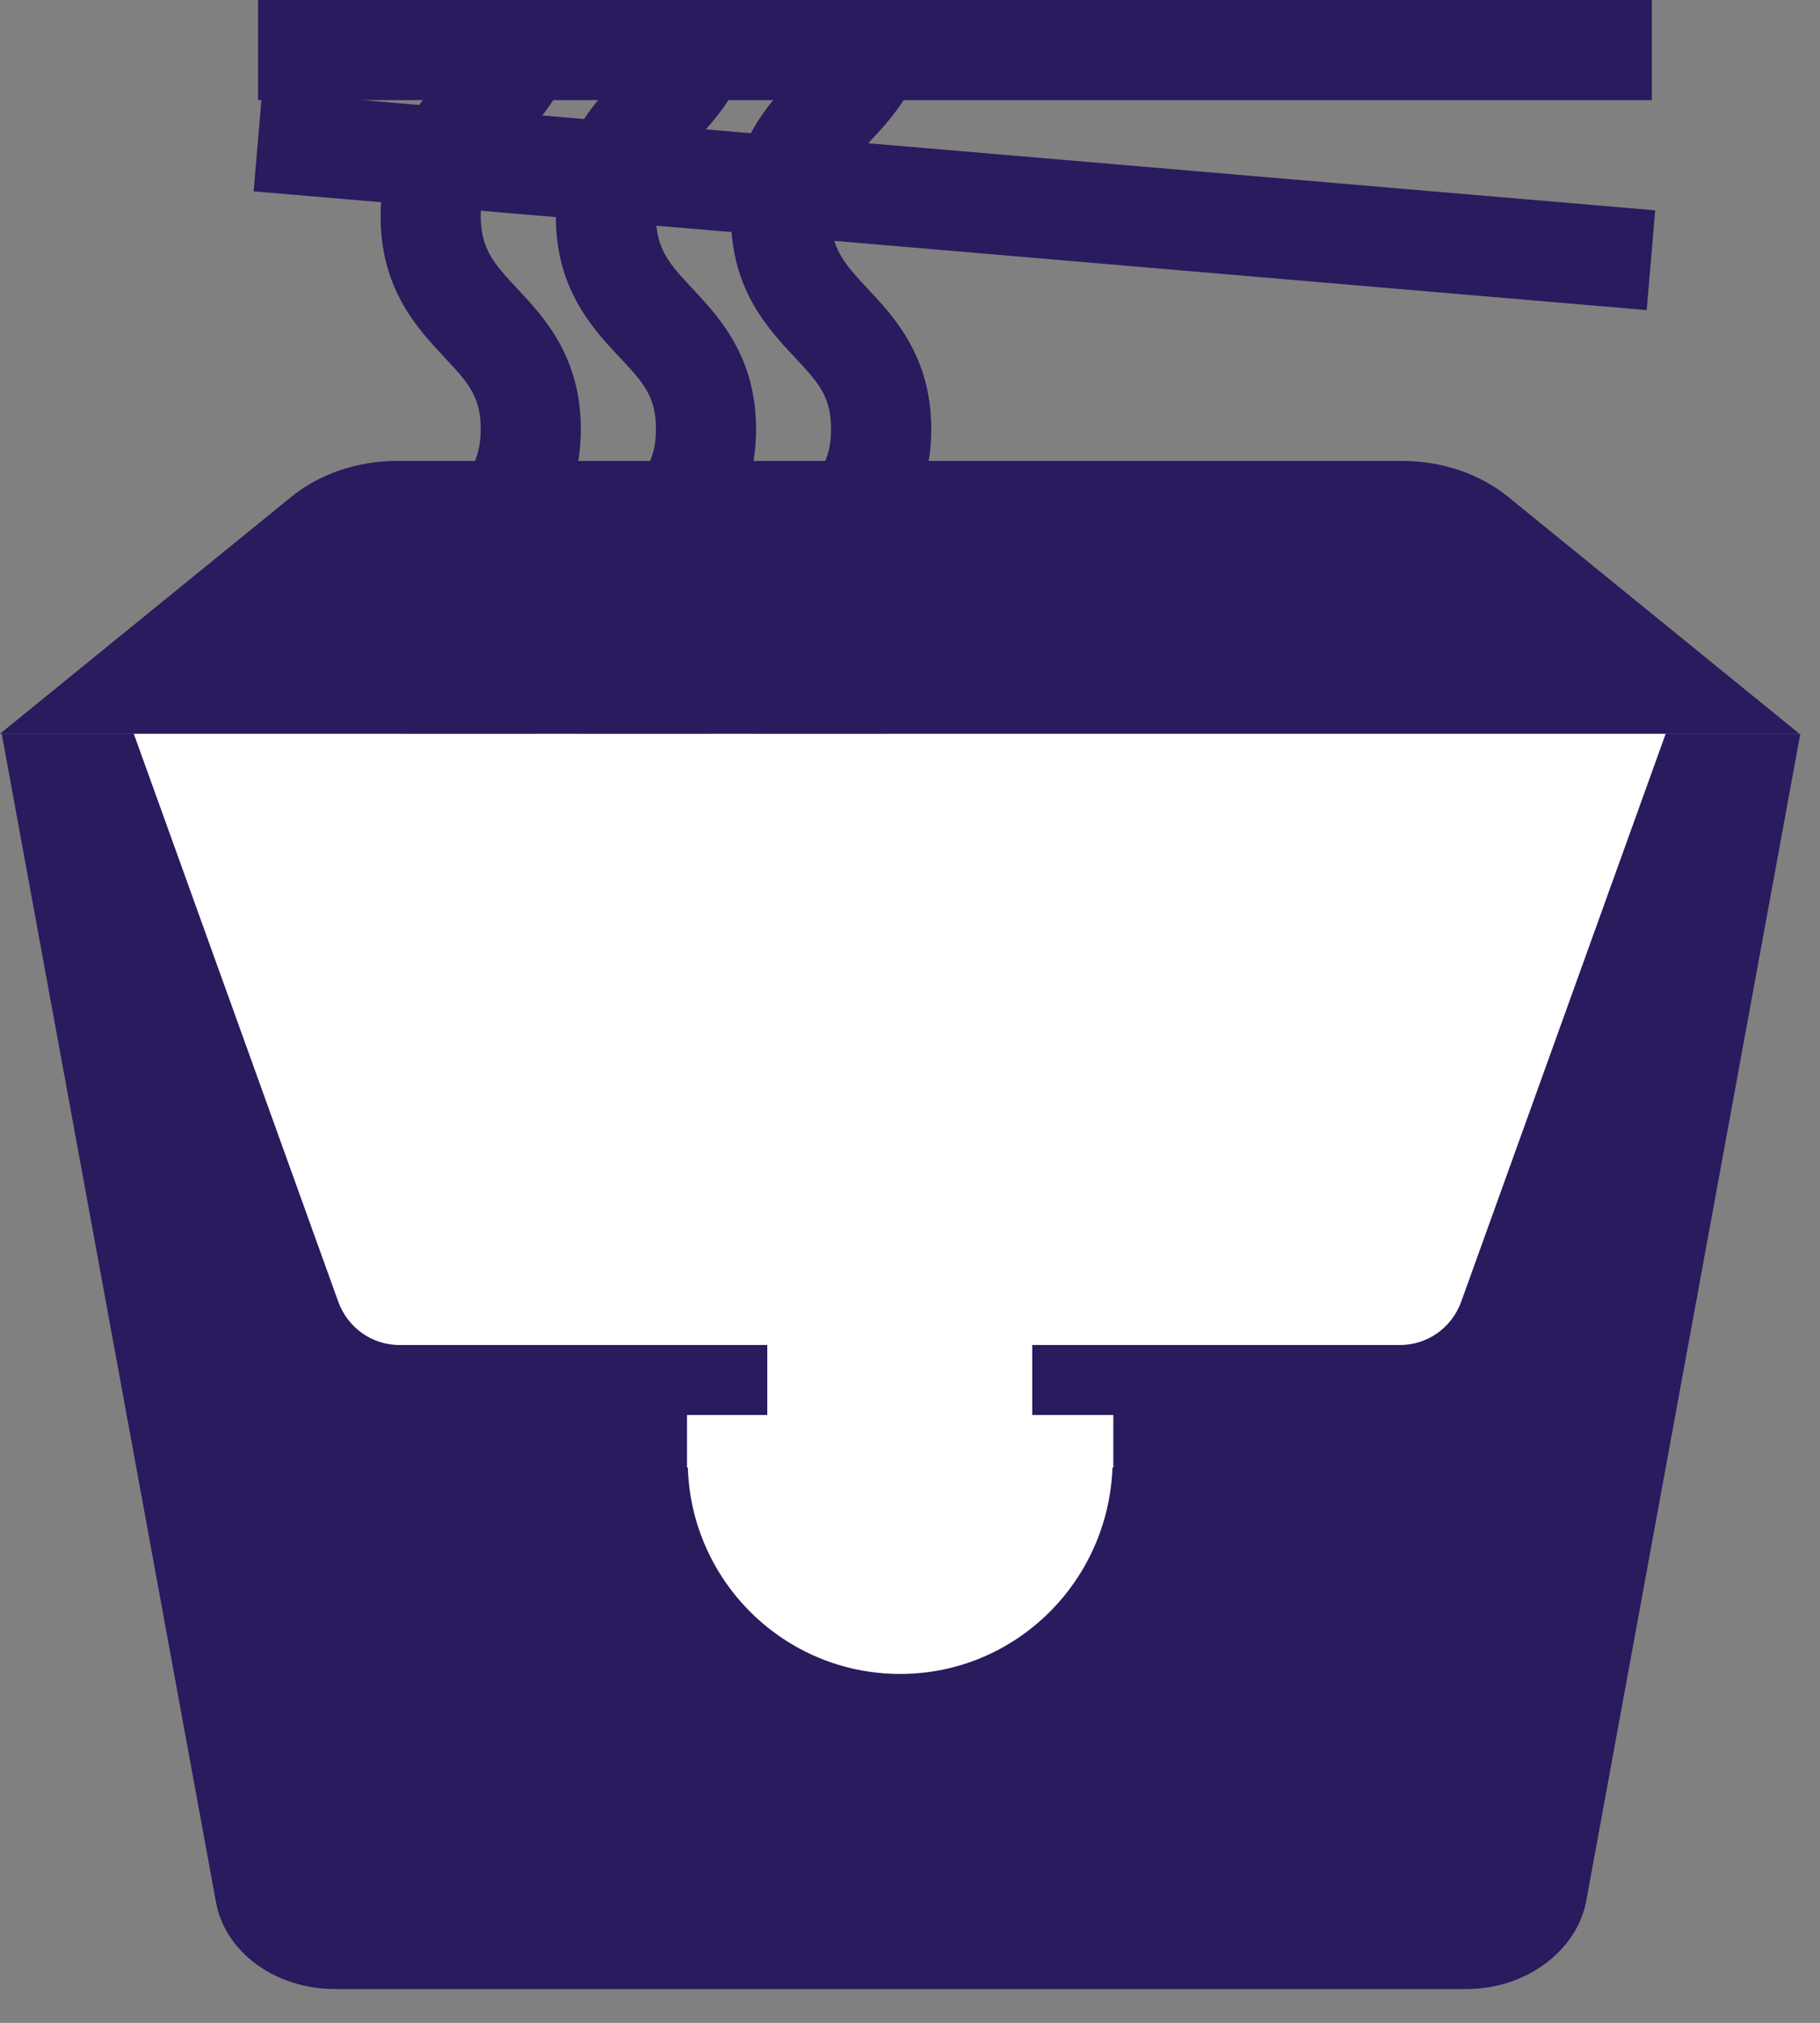 <svg width="36" height="40" viewBox="0 0 36 40" fill="none" xmlns="http://www.w3.org/2000/svg">
<rect x="0" y="0" width="36" height="40" fill="#808080" stroke="none"/>
<path d="M35.593 14.51L29.84 9.832C29.276 9.371 28.525 9.115 27.74 9.115H7.852C7.067 9.115 6.316 9.371 5.753 9.832L-0 14.51H35.593Z" fill="#2A1A5E"/>
<path d="M5.185 1.811L5.017 3.784L32.572 6.132L32.74 4.159L5.185 1.811Z" fill="#2A1A5E"/>
<path d="M11.489 16.934H9.509C9.509 16.269 9.236 15.978 8.792 15.5C8.263 14.937 7.529 14.152 7.529 12.718C7.529 11.267 8.263 10.499 8.792 9.918C9.236 9.44 9.509 9.15 9.509 8.484C9.509 7.819 9.236 7.545 8.792 7.067C8.263 6.504 7.529 5.719 7.529 4.285C7.529 2.834 8.263 2.066 8.792 1.502C9.236 1.024 9.509 0.734 9.509 0.068H11.489C11.489 1.519 10.755 2.288 10.226 2.851C9.782 3.329 9.509 3.619 9.509 4.268C9.509 4.934 9.782 5.224 10.226 5.702C10.755 6.265 11.489 7.05 11.489 8.484C11.489 9.935 10.755 10.704 10.226 11.284C9.782 11.762 9.509 12.052 9.509 12.718C9.509 13.384 9.782 13.674 10.226 14.152C10.772 14.715 11.489 15.483 11.489 16.934Z" fill="#2A1A5E"/>
<path d="M14.955 16.934H12.975C12.975 16.269 12.702 15.978 12.258 15.5C11.729 14.937 10.995 14.152 10.995 12.718C10.995 11.267 11.729 10.499 12.258 9.918C12.702 9.44 12.975 9.15 12.975 8.484C12.975 7.819 12.702 7.545 12.258 7.067C11.729 6.504 10.995 5.719 10.995 4.285C10.995 2.834 11.729 2.066 12.258 1.502C12.702 1.024 12.975 0.734 12.975 0.068H14.955C14.955 1.519 14.221 2.288 13.692 2.851C13.248 3.329 12.975 3.619 12.975 4.268C12.975 4.934 13.248 5.224 13.692 5.702C14.221 6.265 14.955 7.05 14.955 8.484C14.955 9.935 14.221 10.704 13.692 11.284C13.248 11.762 12.975 12.052 12.975 12.718C12.975 13.384 13.248 13.674 13.692 14.152C14.221 14.715 14.955 15.483 14.955 16.934Z" fill="#2A1A5E"/>
<path d="M18.42 16.934H16.439C16.439 16.269 16.166 15.978 15.722 15.5C15.193 14.937 14.459 14.152 14.459 12.718C14.459 11.267 15.193 10.499 15.722 9.918C16.166 9.44 16.439 9.15 16.439 8.484C16.439 7.819 16.166 7.545 15.722 7.067C15.193 6.504 14.459 5.719 14.459 4.285C14.459 2.834 15.193 2.066 15.722 1.502C16.166 1.024 16.439 0.734 16.439 0.068H18.42C18.42 1.519 17.686 2.288 17.156 2.851C16.712 3.329 16.439 3.619 16.439 4.268C16.439 4.934 16.712 5.224 17.156 5.702C17.686 6.265 18.42 7.05 18.42 8.484C18.42 9.935 17.686 10.704 17.156 11.284C16.712 11.762 16.439 12.052 16.439 12.718C16.439 13.384 16.712 13.674 17.156 14.152C17.686 14.715 18.42 15.483 18.42 16.934Z" fill="#2A1A5E"/>
<path d="M32.674 0H5.105V1.98H32.674V0Z" fill="#2A1A5E"/>
<path d="M29.003 39.332H6.623C5.446 39.332 4.438 38.598 4.268 37.591L0.034 14.511H35.61L31.376 37.591C31.189 38.581 30.181 39.332 29.003 39.332Z" fill="#2A1A5E"/>
<path d="M32.947 14.511L28.902 25.743C28.714 26.256 28.236 26.597 27.69 26.597H7.905C7.358 26.597 6.88 26.256 6.692 25.743L2.647 14.511H32.947Z" fill="white"/>
<path d="M20.418 25.914H15.177V28.697H20.418V25.914Z" fill="white"/>
<path d="M13.589 27.98V29.021H13.606C13.674 31.274 15.518 33.101 17.806 33.101C20.076 33.101 21.92 31.291 22.005 29.021H22.022V27.98H13.589Z" fill="white"/>
</svg>
